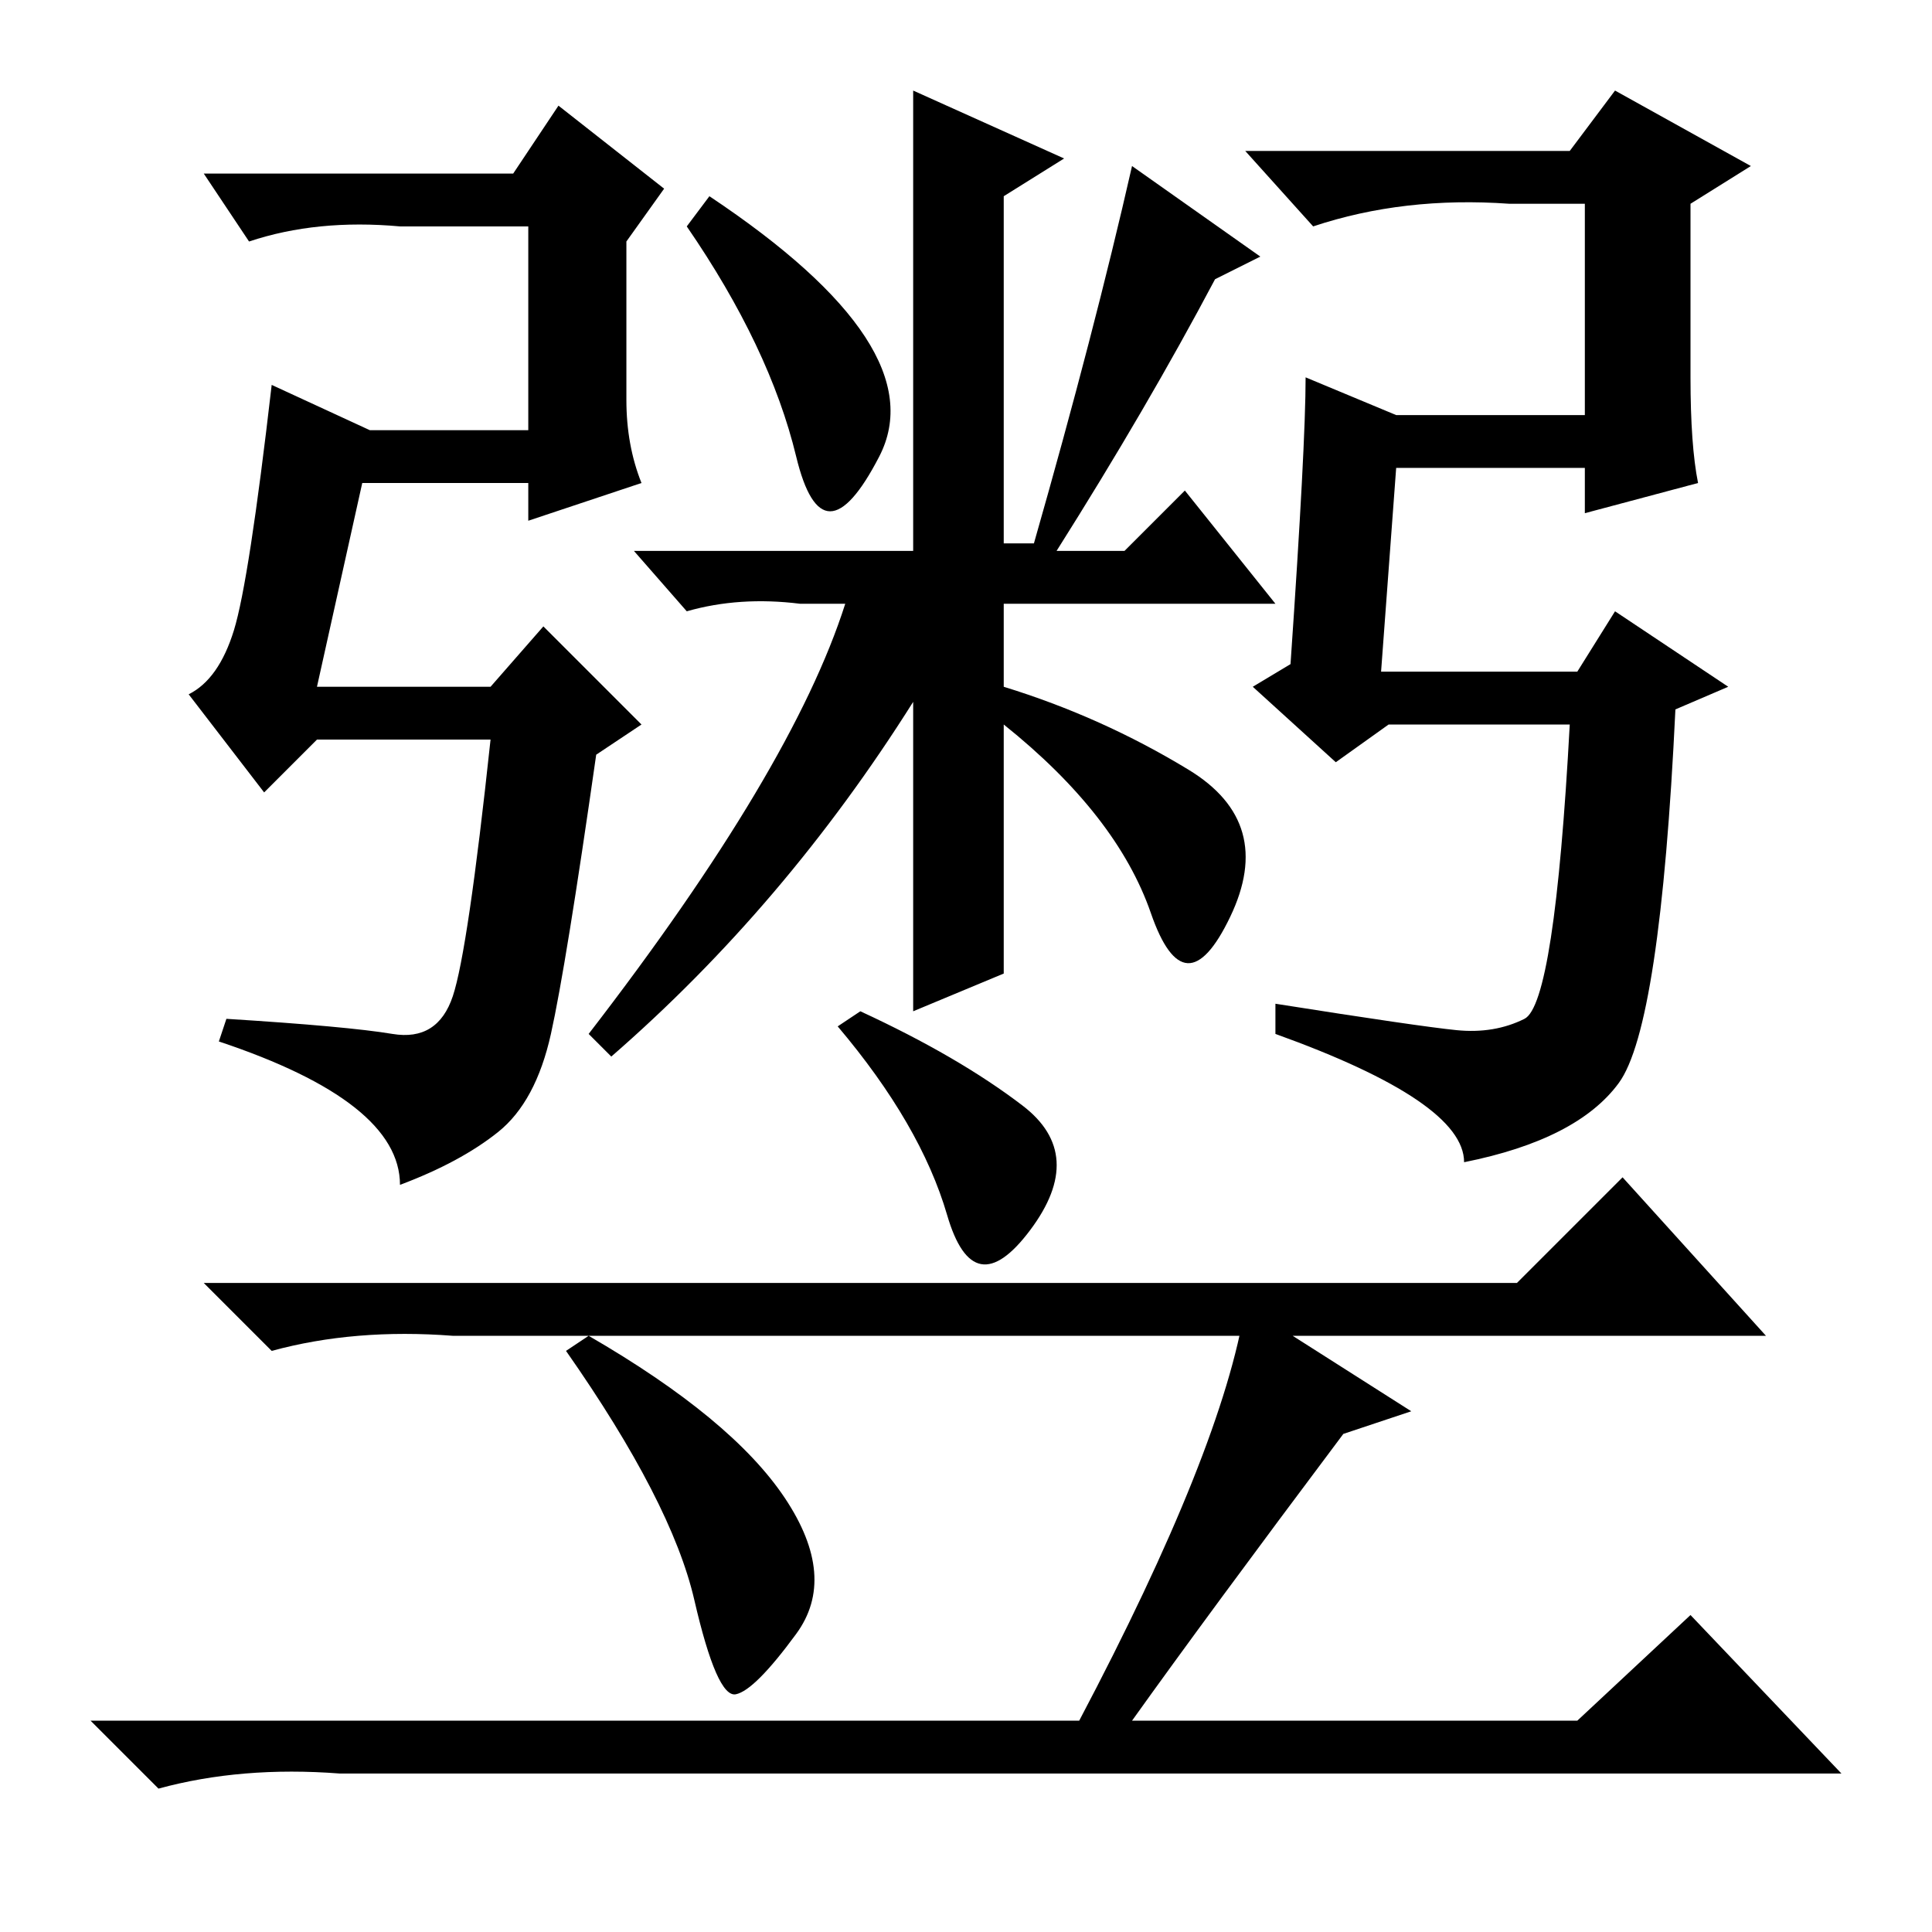 <?xml version="1.0" standalone="no"?>
<!DOCTYPE svg PUBLIC "-//W3C//DTD SVG 1.1//EN" "http://www.w3.org/Graphics/SVG/1.1/DTD/svg11.dtd" >
<svg xmlns="http://www.w3.org/2000/svg" xmlns:xlink="http://www.w3.org/1999/xlink" version="1.1" viewBox="0 -36 256 256">
  <g transform="matrix(1 0 0 -1 0 220)">
   <path fill="currentColor"
d="M173 206l12 -5h25v28h-10q-14 1 -26 -3l-9 10h43l6 8l18 -10l-8 -5v-23q0 -9 1 -14l-15 -4v6h-25l-2 -27h26l5 8l15 -10l-7 -3q-2 -42 -7.5 -49.5t-20.5 -10.5q0 8 -25 17v4q19 -3 24 -3.5t9 1.5t6 39h-24l-7 -5l-11 10l5 3q2 29 2 38zM31 172.5q2 6.5 5 32.5l13 -6h21
v27h-17q-11 1 -20 -2l-6 9h41l6 9l14 -11l-5 -7v-21q0 -6 2 -11l-15 -5v5h-22l-6 -27h23l7 8l13 -13l-6 -4q-4 -28 -6 -37t-7 -13t-13 -7q0 11 -24 19l1 3q16 -1 22 -2t8 5t5 34h-23l-7 -7l-10 13q4 2 6 8.5zM106 176q-8 1 -15 -1l-7 8h37v61l20 -9l-8 -5v-46h4q8 28 13 50
l17 -12l-6 -3q-9 -17 -21 -36h9l8 8l12 -15h-36v-11q13 -4 24.5 -11t5.5 -19.5t-10.5 0.5t-19.5 25v-33l-12 -5v41q-17 -27 -40 -47l-3 3q27 35 34 57h-6zM91 226l3 4q30 -20 22.5 -34.5t-11 0t-14.5 30.5zM135.5 109.5q8.5 -6.5 1 -16.5t-11 2t-14.5 25l3 2
q13 -6 21.5 -12.5zM201 86l14 14l19 -21h-174q-13 1 -24 -2l-9 9h174zM104 57.5q7 -10.5 1.5 -18t-8 -8t-5.5 12.5t-17 33l3 2q19 -11 26 -21.5zM143 28q19 36 22 55l22 -14l-9 -3q-18 -24 -28 -38h59l15 14l20 -21h-199q-13 1 -24 -2l-9 9h131z" />
  </g>

</svg>
